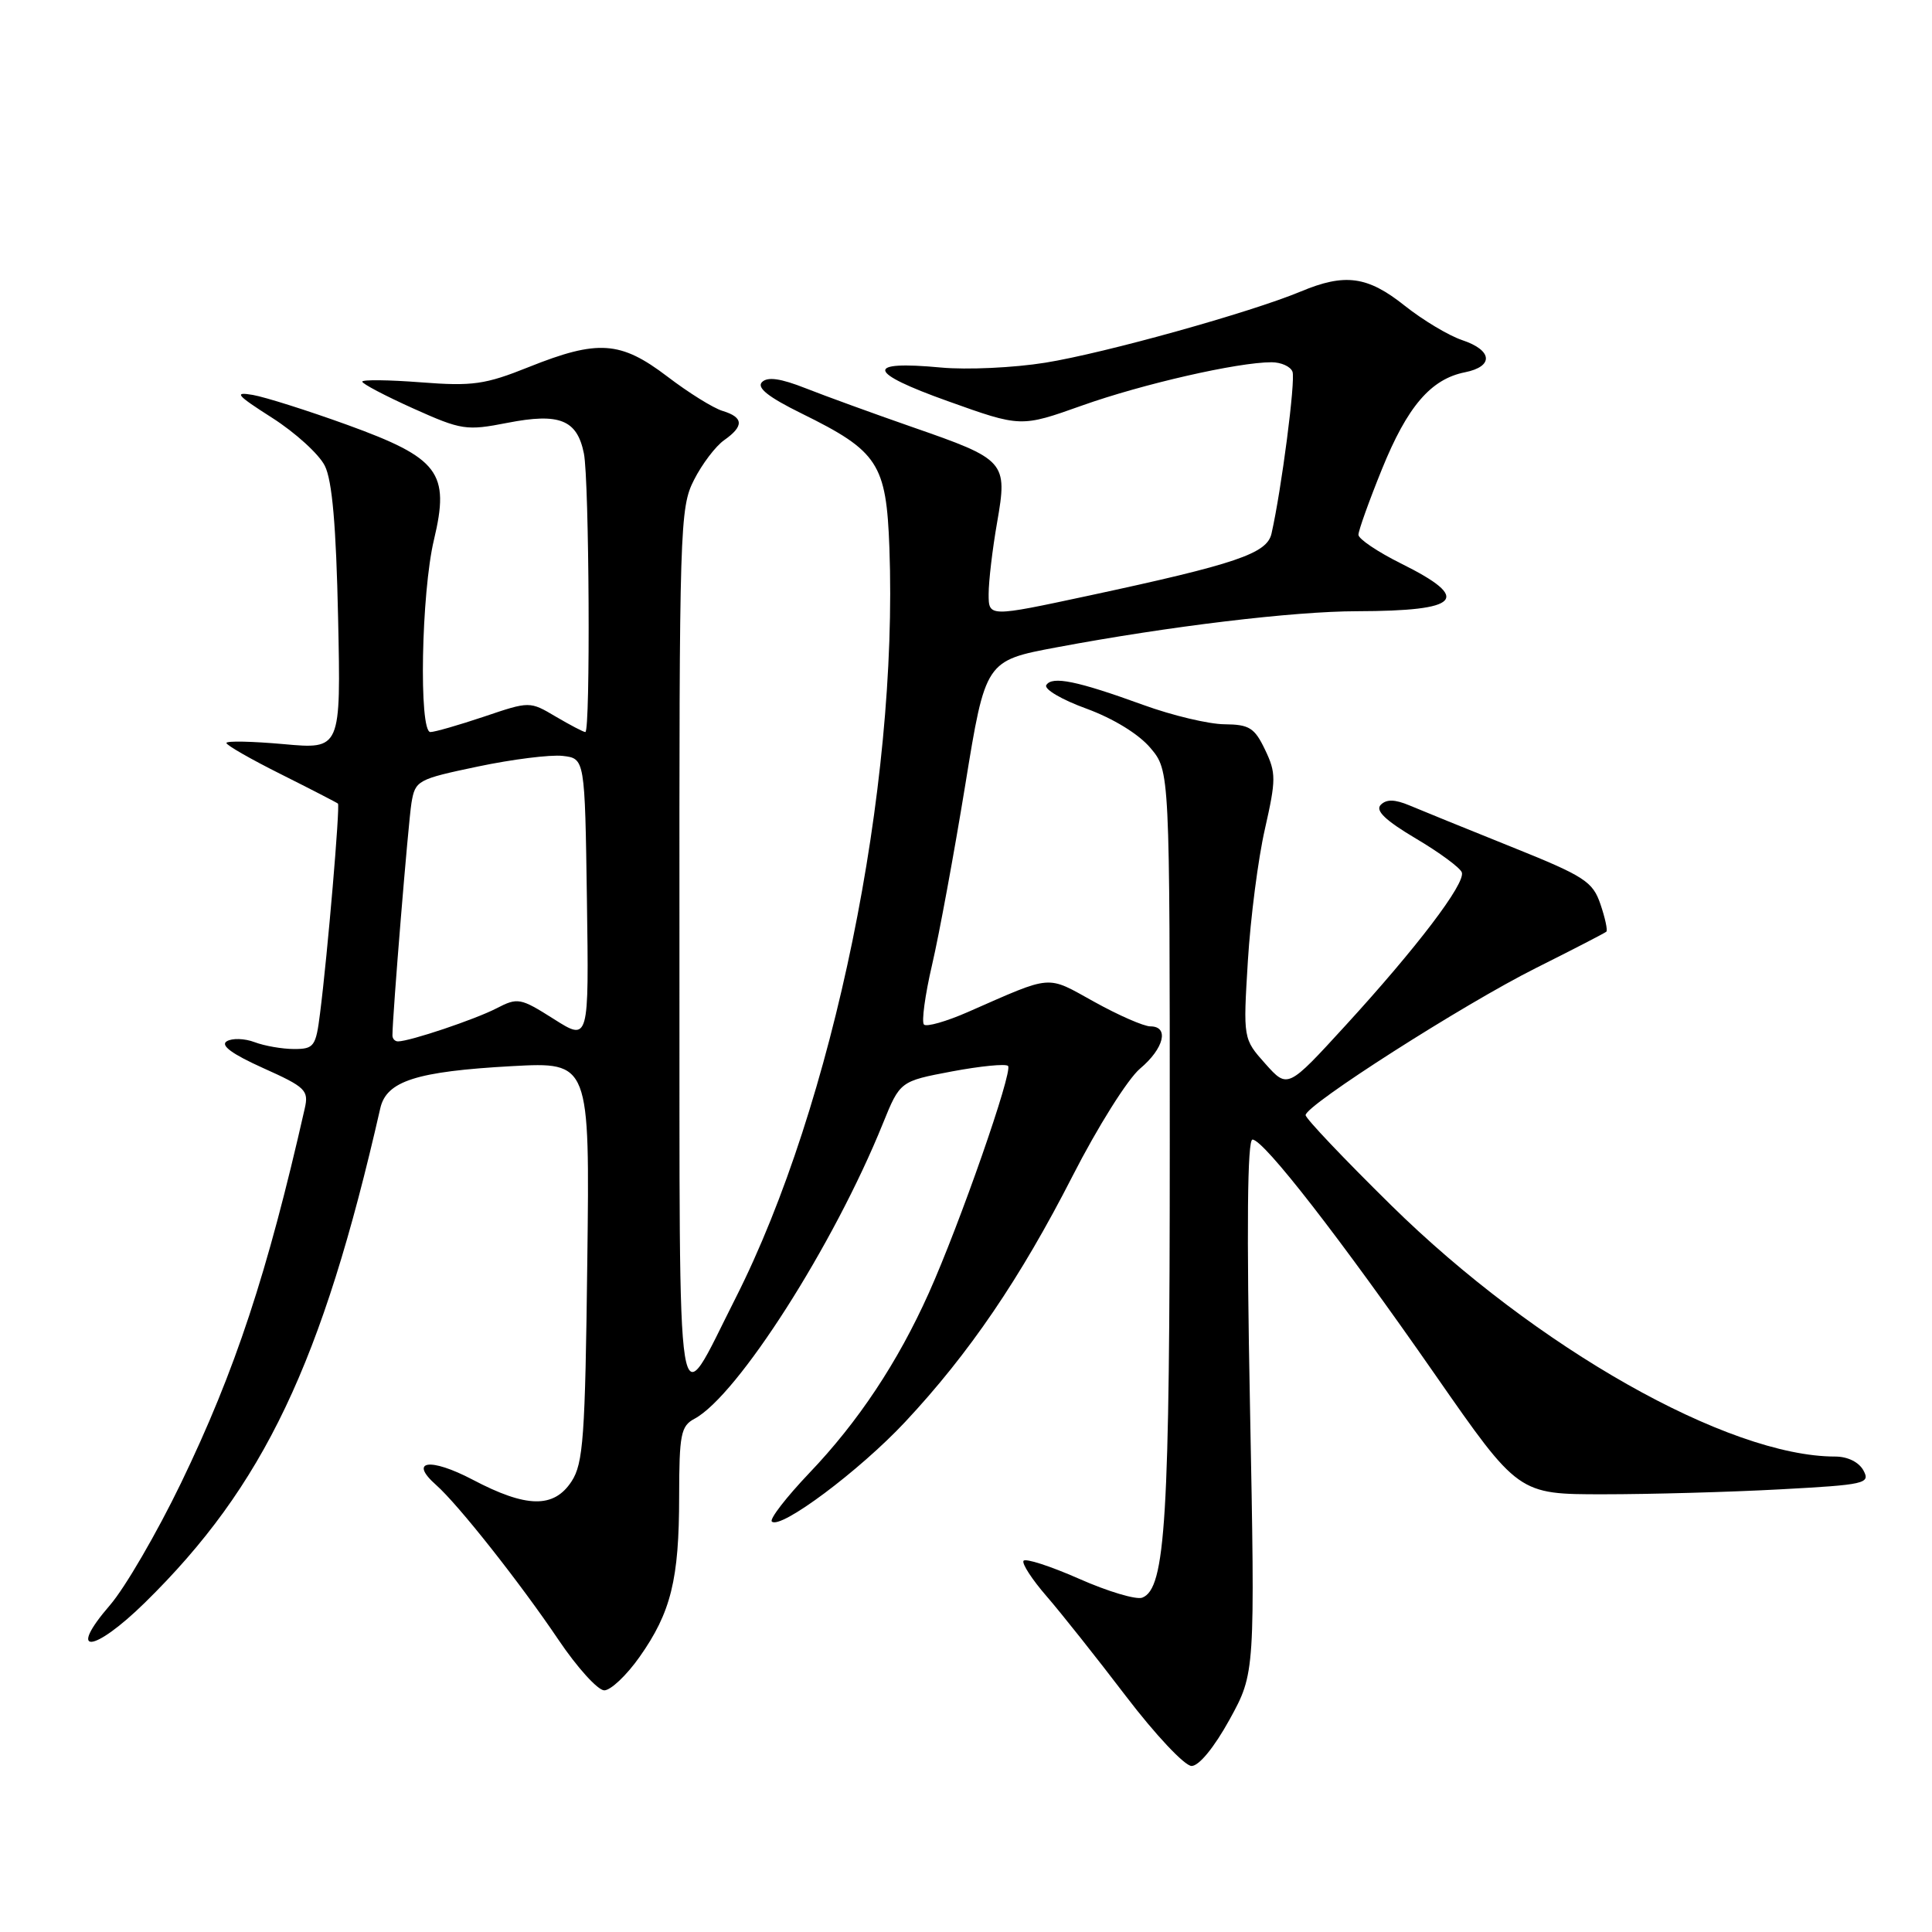 <?xml version="1.0" encoding="UTF-8" standalone="no"?>
<!DOCTYPE svg PUBLIC "-//W3C//DTD SVG 1.1//EN" "http://www.w3.org/Graphics/SVG/1.1/DTD/svg11.dtd" >
<svg xmlns="http://www.w3.org/2000/svg" xmlns:xlink="http://www.w3.org/1999/xlink" version="1.1" viewBox="0 0 256 256">
 <g >
 <path fill="currentColor"
d=" M 162.93 227.84 C 166.31 221.68 166.31 221.68 165.63 186.34 C 165.17 162.64 165.28 151.00 165.96 151.00 C 167.44 151.00 177.59 164.07 190.19 182.19 C 201.19 198.00 201.19 198.00 212.44 198.00 C 218.62 198.00 229.14 197.71 235.80 197.35 C 247.17 196.74 247.85 196.58 246.92 194.85 C 246.32 193.74 244.83 193.00 243.17 193.00 C 228.99 193.00 203.51 178.58 184.33 159.70 C 178.10 153.57 173.00 148.20 173.00 147.76 C 173.00 146.44 193.91 133.08 203.50 128.28 C 208.45 125.80 212.66 123.63 212.85 123.45 C 213.04 123.28 212.69 121.64 212.07 119.82 C 211.04 116.80 209.98 116.11 200.22 112.19 C 194.32 109.82 188.27 107.36 186.76 106.72 C 184.82 105.91 183.72 105.88 182.96 106.64 C 182.20 107.40 183.55 108.70 187.61 111.11 C 190.76 112.97 193.50 115.00 193.70 115.60 C 194.19 117.07 187.74 125.56 178.29 135.88 C 170.62 144.26 170.62 144.26 167.67 140.96 C 164.72 137.65 164.72 137.65 165.35 127.31 C 165.70 121.62 166.71 113.76 167.61 109.84 C 169.09 103.29 169.10 102.42 167.63 99.35 C 166.24 96.44 165.54 96.00 162.27 95.97 C 160.19 95.96 155.35 94.81 151.50 93.41 C 142.72 90.22 139.40 89.54 138.64 90.78 C 138.31 91.31 140.70 92.72 143.96 93.90 C 147.53 95.21 150.89 97.27 152.44 99.11 C 155.00 102.15 155.00 102.15 155.00 151.53 C 155.00 201.40 154.45 210.51 151.35 211.70 C 150.55 212.00 146.78 210.88 142.97 209.19 C 139.16 207.51 135.85 206.44 135.62 206.82 C 135.39 207.19 136.76 209.30 138.67 211.50 C 140.58 213.70 145.31 219.66 149.19 224.75 C 153.07 229.84 156.98 234.00 157.89 234.00 C 158.88 234.00 160.90 231.52 162.93 227.84 Z  M 84.74 219.56 C 88.91 213.65 89.99 209.29 89.99 198.29 C 90.00 190.05 90.22 188.95 92.03 187.99 C 97.73 184.93 110.49 164.95 116.98 148.89 C 119.26 143.27 119.26 143.27 126.13 141.97 C 129.92 141.26 133.26 140.93 133.57 141.24 C 134.25 141.92 127.17 162.21 123.06 171.36 C 118.96 180.50 113.72 188.40 107.23 195.19 C 104.18 198.40 101.95 201.28 102.27 201.61 C 103.39 202.72 113.88 194.89 119.94 188.41 C 128.43 179.33 135.18 169.41 142.14 155.79 C 145.43 149.35 149.44 142.96 151.06 141.60 C 154.24 138.93 154.96 136.00 152.43 136.00 C 151.57 136.00 148.22 134.54 145.00 132.75 C 138.56 129.19 139.65 129.10 128.27 134.09 C 125.40 135.35 122.77 136.10 122.43 135.76 C 122.09 135.42 122.57 131.85 123.51 127.82 C 124.45 123.79 126.42 113.08 127.90 104.02 C 130.58 87.54 130.58 87.54 140.04 85.77 C 154.92 82.98 171.41 81.00 179.80 80.99 C 193.57 80.96 195.07 79.35 185.67 74.68 C 182.55 73.13 180.00 71.41 180.00 70.86 C 180.00 70.31 181.40 66.40 183.11 62.18 C 186.48 53.86 189.59 50.23 194.11 49.33 C 197.96 48.56 197.78 46.41 193.75 45.07 C 191.96 44.47 188.52 42.41 186.11 40.49 C 181.20 36.58 178.21 36.18 172.37 38.62 C 165.71 41.40 146.40 46.79 138.50 48.06 C 134.34 48.73 128.13 49.02 124.69 48.70 C 114.54 47.75 114.85 49.32 125.58 53.15 C 135.27 56.62 135.27 56.62 143.39 53.73 C 151.40 50.88 164.00 48.00 168.48 48.00 C 169.75 48.00 171.00 48.56 171.26 49.25 C 171.69 50.36 169.80 64.89 168.48 70.71 C 167.88 73.35 163.82 74.73 144.25 78.93 C 131.00 81.77 131.00 81.77 131.00 78.72 C 131.00 77.04 131.50 72.77 132.12 69.24 C 133.53 61.16 133.28 60.89 120.89 56.59 C 115.72 54.79 109.37 52.48 106.76 51.45 C 103.44 50.14 101.71 49.89 100.97 50.63 C 100.23 51.37 101.81 52.62 106.24 54.80 C 116.37 59.79 117.44 61.42 117.85 72.59 C 119.02 104.49 110.43 146.38 97.47 172.00 C 89.43 187.87 90.07 191.79 90.03 125.96 C 90.00 69.80 90.08 67.27 91.96 63.59 C 93.03 61.48 94.83 59.11 95.96 58.32 C 98.60 56.46 98.54 55.30 95.75 54.45 C 94.51 54.08 91.21 52.02 88.41 49.88 C 82.23 45.18 79.23 44.97 70.08 48.63 C 64.27 50.96 62.62 51.19 55.76 50.66 C 51.49 50.33 48.00 50.29 48.00 50.57 C 48.00 50.85 51.04 52.45 54.75 54.12 C 61.16 57.00 61.79 57.09 67.23 56.03 C 74.13 54.68 76.47 55.61 77.37 60.09 C 78.08 63.63 78.25 97.00 77.56 97.00 C 77.31 97.00 75.56 96.08 73.65 94.96 C 70.19 92.91 70.19 92.91 64.13 94.96 C 60.79 96.08 57.60 97.00 57.03 97.00 C 55.48 97.00 55.82 78.54 57.50 71.53 C 59.63 62.61 58.19 60.71 46.00 56.29 C 40.77 54.40 35.15 52.62 33.50 52.33 C 30.94 51.89 31.32 52.34 36.07 55.37 C 39.14 57.33 42.28 60.19 43.04 61.72 C 44.02 63.67 44.54 69.67 44.80 81.90 C 45.17 99.29 45.17 99.29 37.58 98.60 C 33.41 98.23 30.00 98.15 30.00 98.45 C 30.00 98.74 33.26 100.61 37.25 102.60 C 41.24 104.60 44.63 106.35 44.78 106.48 C 45.08 106.75 43.41 126.42 42.41 134.25 C 41.86 138.66 41.61 139.00 38.97 139.00 C 37.41 139.00 35.05 138.59 33.73 138.09 C 32.41 137.59 30.75 137.54 30.04 137.98 C 29.17 138.51 30.75 139.67 34.86 141.52 C 40.50 144.05 40.93 144.47 40.38 146.88 C 35.43 168.73 31.17 181.63 23.99 196.50 C 20.80 203.10 16.57 210.38 14.58 212.68 C 8.82 219.34 12.32 219.10 19.19 212.37 C 34.95 196.91 42.70 180.63 50.39 146.85 C 51.21 143.24 55.18 141.97 67.82 141.27 C 78.15 140.71 78.15 140.71 77.82 167.15 C 77.54 190.44 77.29 193.92 75.73 196.30 C 73.38 199.88 69.76 199.82 62.62 196.06 C 56.98 193.10 54.11 193.52 57.80 196.78 C 60.70 199.34 68.89 209.70 74.00 217.28 C 76.47 220.95 79.20 223.96 80.06 223.98 C 80.91 223.99 83.02 222.00 84.74 219.56 Z  M 52.00 137.20 C 52.00 134.61 54.10 108.98 54.52 106.40 C 55.02 103.41 55.31 103.25 63.32 101.57 C 67.87 100.61 72.93 99.98 74.55 100.16 C 77.50 100.50 77.50 100.50 77.77 119.24 C 78.04 137.98 78.04 137.98 73.39 135.03 C 68.95 132.22 68.61 132.15 65.77 133.62 C 62.94 135.08 54.35 137.97 52.75 137.99 C 52.34 138.00 52.00 137.64 52.00 137.20 Z "/>
</g>
</svg>